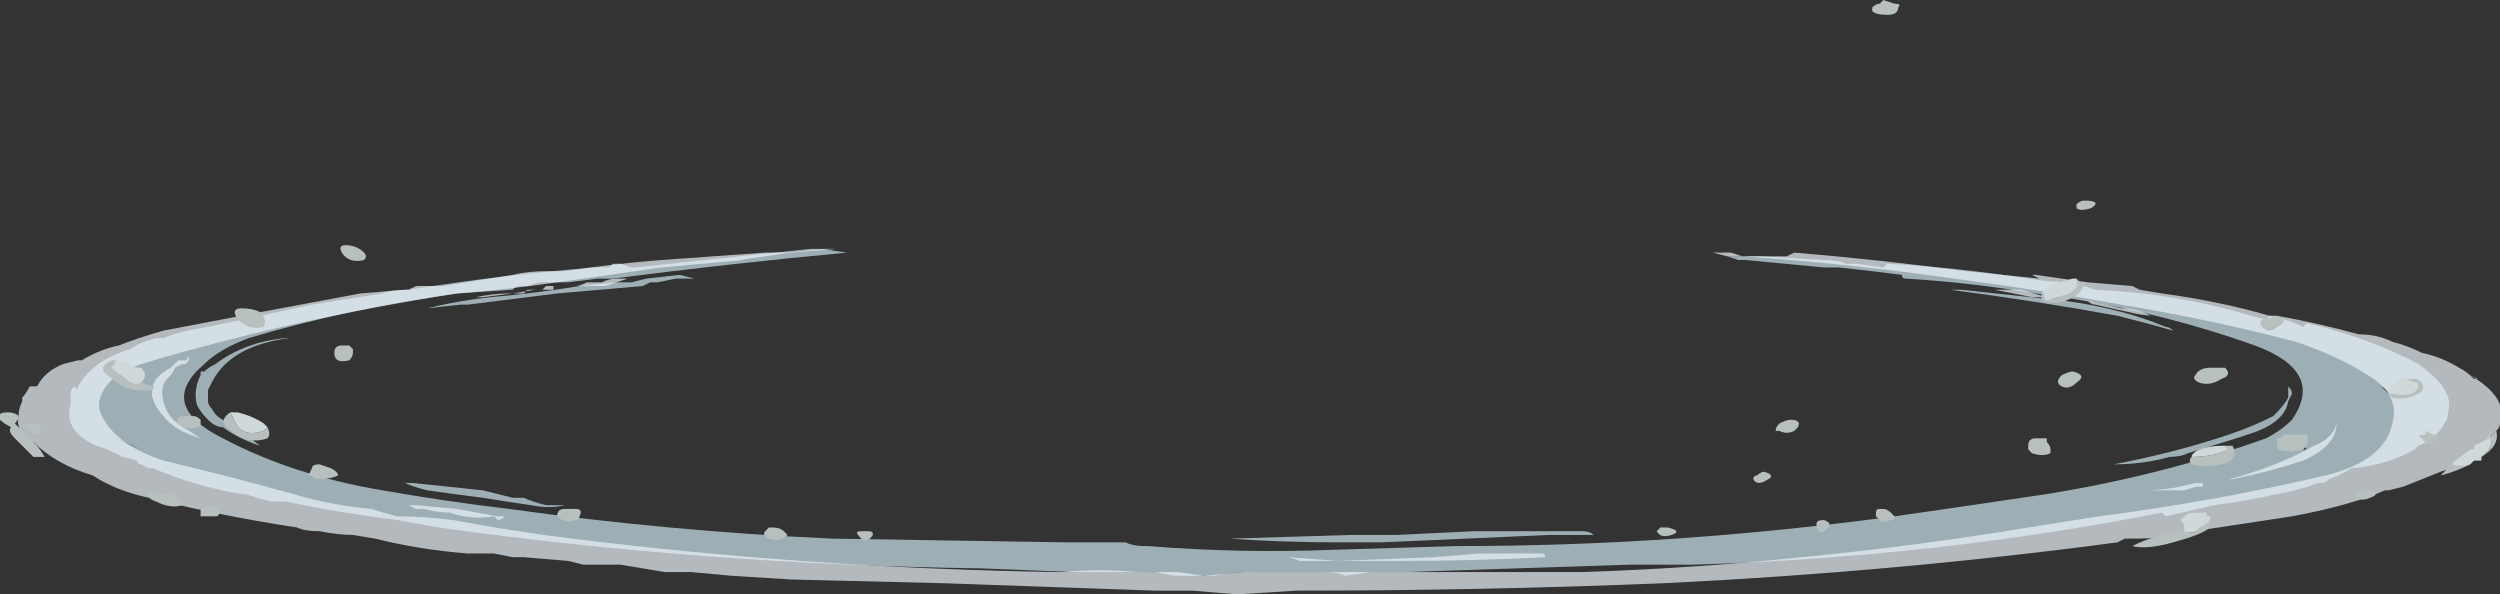<?xml version="1.0" encoding="UTF-8" standalone="no"?>
<svg xmlns:ffdec="https://www.free-decompiler.com/flash" xmlns:xlink="http://www.w3.org/1999/xlink" ffdec:objectType="shape" height="8.0px" width="33.65px" xmlns="http://www.w3.org/2000/svg">
  <rect width="100%" height="100%" fill="#333333" stroke="none"/>
  <g transform="matrix(1.0, 0.0, 0.0, 1.0, 16.95, 4.95)">
    <path d="M6.45 -1.45 L6.3 -1.5 6.75 -1.5 7.6 -1.45 Q7.8 -1.45 7.9 -1.4 L8.05 -1.4 8.4 -1.35 8.45 -1.4 Q9.4 -1.35 10.35 -1.2 L10.35 -1.2 Q10.65 -1.15 10.95 -1.15 11.1 -1.1 11.25 -1.05 12.35 -1.0 13.35 -0.7 L13.55 -0.65 13.6 -0.7 Q13.85 -0.65 14.05 -0.55 L14.1 -0.6 Q14.95 -0.4 15.6 -0.05 16.1 0.3 16.0 0.6 16.0 0.7 15.95 0.75 15.85 0.95 15.6 1.05 L15.55 1.1 Q15.2 1.3 14.75 1.35 L14.7 1.35 Q14.65 1.4 14.4 1.5 14.35 1.55 14.3 1.55 L14.25 1.55 Q14.0 1.65 13.7 1.7 13.25 1.8 12.85 1.85 L12.2 2.0 12.15 1.95 Q9.1 2.55 5.85 2.65 L5.0 2.65 1.95 2.75 1.5 2.75 1.15 2.8 Q1.05 2.75 0.9 2.75 L-0.1 2.75 Q-0.35 2.75 -0.6 2.8 L-1.15 2.8 -1.4 2.75 -2.5 2.75 -3.75 2.7 Q-7.45 2.65 -11.05 2.15 L-11.6 2.05 Q-12.4 1.95 -13.1 1.8 L-13.3 1.8 Q-13.5 1.75 -13.65 1.7 L-13.7 1.7 Q-14.3 1.6 -14.9 1.35 L-14.95 1.35 -15.05 1.3 Q-15.1 1.3 -15.1 1.25 L-15.3 1.2 -15.5 1.1 -15.65 1.05 Q-16.1 0.85 -16.0 0.5 L-16.0 0.35 Q-16.0 0.3 -15.95 0.25 L-15.9 0.3 -15.9 0.25 Q-15.7 -0.1 -15.2 -0.25 -15.05 -0.35 -14.85 -0.4 L-14.75 -0.4 Q-14.5 -0.5 -14.15 -0.55 L-12.75 -0.85 -11.8 -1.0 Q-11.7 -1.05 -11.45 -1.05 -10.2 -1.25 -8.95 -1.35 L-8.75 -1.35 -8.7 -1.4 -8.6 -1.4 -8.45 -1.35 -8.4 -1.35 -6.05 -1.6 -5.9 -1.6 -5.55 -1.55 Q-7.15 -1.4 -8.7 -1.2 L-8.9 -1.2 -9.3 -1.15 -9.7 -1.15 -9.85 -1.1 -9.95 -1.1 Q-10.0 -1.1 -10.05 -1.05 L-10.8 -1.0 Q-12.25 -0.8 -13.6 -0.4 -14.0 -0.25 -14.2 -0.05 -14.85 0.5 -13.95 0.95 -13.0 1.45 -11.8 1.65 -10.95 1.8 -10.1 1.9 -7.95 2.2 -5.75 2.3 L-2.6 2.35 -1.8 2.35 Q-1.7 2.4 -1.55 2.4 L-1.5 2.4 Q-0.25 2.5 1.0 2.45 L2.65 2.4 Q4.15 2.4 5.6 2.3 7.05 2.2 8.55 2.0 9.6 1.85 10.6 1.7 12.15 1.45 13.55 0.95 13.75 0.85 13.9 0.7 14.35 0.05 13.4 -0.3 12.0 -0.8 10.45 -1.0 9.55 -1.15 8.7 -1.2 8.65 -1.2 8.65 -1.25 L8.25 -1.3 7.8 -1.35 7.6 -1.35 6.55 -1.45 6.45 -1.45 M9.3 -1.05 L9.45 -1.05 10.85 -0.9 Q11.6 -0.8 12.2 -0.55 12.25 -0.55 12.3 -0.5 11.95 -0.6 11.55 -0.7 10.45 -0.9 9.3 -1.05 M15.25 0.4 L15.1 0.25 Q15.2 0.3 15.25 0.4 M13.9 1.05 Q13.8 1.1 13.85 1.1 L13.95 1.05 13.9 1.05 M14.0 1.05 L13.95 1.05 14.0 1.1 14.1 1.1 Q14.05 1.05 14.05 1.0 L14.0 1.0 14.0 1.05 M13.85 0.25 Q13.9 0.3 13.9 0.35 L13.85 0.45 Q13.8 0.75 13.3 0.9 L13.15 0.95 12.5 1.15 Q12.4 1.2 12.25 1.2 11.9 1.3 11.5 1.3 12.3 1.15 13.05 0.9 13.35 0.8 13.65 0.65 13.8 0.5 13.85 0.4 13.85 0.3 13.85 0.25 M1.1 2.35 Q0.3 2.35 -0.4 2.3 L1.25 2.25 1.85 2.25 2.9 2.2 Q3.1 2.2 3.25 2.2 L3.5 2.2 Q3.65 2.2 3.75 2.2 L4.1 2.2 Q4.2 2.2 4.3 2.2 L4.35 2.2 Q4.45 2.2 4.5 2.25 4.35 2.25 4.2 2.25 L3.9 2.25 1.65 2.35 1.1 2.35 M-13.05 -0.4 Q-13.85 -0.3 -14.1 0.2 L-14.15 0.3 -14.15 0.45 Q-14.15 0.5 -14.1 0.55 -14.05 0.65 -13.95 0.7 -13.7 0.85 -13.45 1.05 -13.75 0.95 -13.95 0.8 -14.05 0.8 -14.15 0.7 -14.25 0.6 -14.3 0.5 -14.35 0.3 -14.25 0.1 L-14.25 0.05 -14.2 0.05 Q-14.15 0.0 -14.05 -0.05 -13.65 -0.35 -13.1 -0.4 L-13.05 -0.4 M-10.75 -0.85 L-11.2 -0.8 -11.2 -0.8 Q-10.8 -0.9 -10.35 -0.95 -9.75 -1.0 -9.15 -1.1 L-8.65 -1.15 -8.45 -1.15 -8.25 -1.2 -7.8 -1.25 -7.6 -1.2 -7.85 -1.2 -8.1 -1.15 Q-8.15 -1.15 -8.2 -1.15 L-8.3 -1.1 -9.45 -1.0 -10.65 -0.85 -10.75 -0.85 M-8.75 2.2 L-8.75 2.2 M-8.65 2.2 L-8.65 2.2 M-11.4 1.55 L-10.45 1.65 -10.05 1.75 -9.9 1.75 Q-9.8 1.8 -9.6 1.85 L-9.35 1.85 Q-9.55 1.9 -9.8 1.85 -10.15 1.8 -10.45 1.75 -10.85 1.7 -11.2 1.65 -11.4 1.6 -11.5 1.55 L-11.4 1.55 M-15.65 0.2 L-15.65 0.2 M-15.5 0.9 Q-15.3 1.0 -15.05 1.1 L-15.5 0.9" fill="#cbe3ed" fill-opacity="0.698" fill-rule="evenodd" stroke="none"/>
    <path d="M6.5 -1.5 L6.3 -1.5 6.1 -1.55 6.35 -1.55 6.5 -1.5 7.1 -1.5 7.2 -1.55 Q8.4 -1.45 9.5 -1.3 10.0 -1.25 10.5 -1.2 L10.4 -1.25 10.45 -1.25 11.15 -1.15 11.75 -1.1 11.85 -1.05 12.15 -1.0 Q12.9 -0.9 13.6 -0.7 L13.7 -0.7 Q14.25 -0.6 14.8 -0.45 15.05 -0.45 15.25 -0.35 15.45 -0.3 15.65 -0.2 15.9 -0.15 16.15 0.0 16.25 0.05 16.35 0.15 L16.4 0.15 16.3 0.1 Q16.8 0.4 16.7 0.7 L16.7 0.75 Q16.7 0.8 16.65 0.85 16.6 0.9 16.55 0.95 16.4 1.25 15.9 1.4 15.65 1.5 15.4 1.6 L15.2 1.65 15.15 1.65 Q14.7 1.85 13.9 2.0 L12.25 2.25 Q12.1 2.3 11.8 2.3 L11.65 2.3 11.55 2.35 Q8.55 2.75 5.45 2.9 3.0 3.0 0.5 3.0 L-0.3 3.05 -0.9 3.0 -1.4 3.0 -4.25 2.9 -6.3 2.85 -7.1 2.8 -7.65 2.75 -8.0 2.75 -8.6 2.65 -9.1 2.65 -9.3 2.6 -9.9 2.55 -10.05 2.55 -10.3 2.5 -10.65 2.5 Q-11.3 2.45 -11.9 2.3 L-12.2 2.25 Q-12.4 2.25 -12.65 2.2 -12.85 2.2 -12.95 2.15 -13.95 2.0 -14.95 1.75 -15.4 1.65 -15.7 1.45 -16.2 1.3 -16.5 1.0 -16.75 0.85 -16.7 0.65 -16.7 0.55 -16.65 0.45 L-16.65 0.4 Q-16.6 0.35 -16.55 0.25 L-16.45 0.25 Q-16.35 0.05 -16.1 -0.05 L-15.9 -0.1 -15.85 -0.1 Q-15.6 -0.25 -15.35 -0.3 -15.1 -0.4 -14.75 -0.5 -13.45 -0.75 -12.1 -1.0 L-11.5 -1.05 -11.45 -1.05 -11.35 -1.1 -11.0 -1.1 -10.05 -1.25 Q-9.85 -1.3 -9.6 -1.3 L-9.35 -1.3 Q-8.7 -1.4 -8.05 -1.45 L-6.65 -1.55 -6.35 -1.55 -5.85 -1.6 -5.7 -1.6 -6.3 -1.55 -7.0 -1.45 -6.95 -1.45 -8.05 -1.35 -9.45 -1.15 Q-10.15 -1.05 -10.8 -1.0 -13.05 -0.65 -15.05 -0.05 -15.5 0.1 -15.6 0.4 -15.65 0.55 -15.55 0.7 -15.35 1.05 -14.75 1.25 -13.9 1.45 -13.0 1.7 -12.5 1.85 -11.95 1.9 -11.8 1.95 -11.6 2.0 -11.25 2.0 -10.85 2.05 -10.05 2.2 -9.25 2.3 -6.0 2.7 -2.7 2.75 L-2.65 2.75 Q-2.15 2.7 -1.65 2.75 L-1.1 2.75 -0.75 2.8 -0.2 2.75 Q1.2 2.75 2.65 2.75 3.5 2.75 4.35 2.75 5.85 2.7 7.3 2.55 8.85 2.4 10.35 2.15 L11.3 2.0 Q12.85 1.8 14.35 1.45 15.15 1.25 15.25 0.75 15.35 0.4 15.0 0.15 14.55 -0.15 13.95 -0.35 12.8 -0.65 11.6 -0.85 10.5 -1.05 9.35 -1.2 7.95 -1.4 6.5 -1.5 M10.65 -0.95 L10.4 -0.95 Q10.15 -1.0 9.9 -1.05 L10.25 -1.05 10.6 -0.95 10.65 -0.95 M11.15 -0.9 Q11.4 -0.85 11.6 -0.8 11.8 -0.8 12.0 -0.7 L12.05 -0.7 Q11.9 -0.7 11.7 -0.75 L11.25 -0.85 Q11.2 -0.85 11.15 -0.9 M14.05 1.25 Q13.6 1.4 13.1 1.5 L13.05 1.5 Q13.65 1.35 14.2 1.05 14.45 0.95 14.5 0.75 14.5 1.05 14.05 1.25 M12.65 1.55 L12.7 1.55 12.7 1.6 12.65 1.6 Q12.6 1.6 12.45 1.65 L11.9 1.65 Q12.15 1.65 12.4 1.6 L12.6 1.55 12.65 1.55 M1.45 2.6 L0.55 2.6 0.4 2.55 1.05 2.6 2.35 2.55 2.95 2.5 3.8 2.5 Q3.85 2.5 3.85 2.55 2.9 2.6 1.9 2.6 L1.45 2.6 M-14.45 -0.1 L-14.4 -0.15 Q-14.4 -0.1 -14.45 -0.05 L-14.5 -0.05 -14.6 0.0 Q-14.6 0.05 -14.7 0.15 -14.8 0.25 -14.75 0.45 -14.7 0.7 -14.4 0.85 L-14.25 0.95 Q-14.6 0.85 -14.75 0.65 -14.85 0.55 -14.9 0.4 -14.95 0.15 -14.65 0.0 -14.6 -0.05 -14.55 -0.1 L-14.45 -0.1 M-9.9 -1.0 L-9.85 -1.05 -9.75 -1.05 -10.05 -1.0 -10.45 -0.95 Q-10.5 -0.95 -10.55 -0.95 -10.3 -1.0 -10.1 -1.0 L-9.9 -1.0 M-9.55 -1.1 L-9.5 -1.1 -9.5 -1.05 -9.45 -1.05 Q-9.5 -1.05 -9.55 -1.05 L-9.65 -1.05 -9.6 -1.1 -9.55 -1.1 M-9.1 -1.1 L-9.2 -1.1 Q-9.15 -1.1 -9.05 -1.15 L-8.85 -1.15 Q-8.75 -1.2 -8.65 -1.2 L-8.5 -1.2 Q-8.65 -1.15 -8.8 -1.1 L-9.1 -1.1 M-11.4 1.85 L-11.35 1.85 -10.8 1.9 -10.25 2.0 -10.15 2.0 Q-10.2 2.05 -10.25 2.05 L-10.3 2.0 Q-10.6 2.05 -10.9 1.95 -11.05 1.95 -11.25 1.9 L-11.35 1.9 -11.45 1.85 -11.4 1.85 M-14.85 0.3 L-14.85 0.3" fill="#ebf3f7" fill-opacity="0.698" fill-rule="evenodd" stroke="none"/>
    <path d="M8.55 -4.9 Q8.65 -4.9 8.6 -4.85 8.6 -4.75 8.45 -4.75 8.3 -4.75 8.25 -4.8 L8.25 -4.85 Q8.3 -4.9 8.35 -4.9 L8.4 -4.95 8.55 -4.9 M11.1 -2.25 Q11.35 -2.25 11.2 -2.15 11.05 -2.1 11.0 -2.15 L11.0 -2.2 Q11.05 -2.25 11.1 -2.25 M10.55 -1.05 L10.55 -1.0 Q10.55 -0.95 10.6 -0.9 10.75 -0.95 10.9 -1.0 11.05 -1.1 11.0 -1.2 L11.05 -1.15 11.1 -1.15 Q11.1 -1.0 10.85 -0.9 10.7 -0.85 10.55 -0.9 10.5 -0.95 10.55 -1.05 M13.65 -0.7 Q13.9 -0.65 13.7 -0.55 13.6 -0.45 13.5 -0.55 13.45 -0.6 13.5 -0.65 13.6 -0.65 13.65 -0.7 M12.8 0.0 L13.0 0.0 Q13.1 0.1 12.95 0.15 12.8 0.25 12.65 0.2 12.55 0.15 12.6 0.1 12.65 0.0 12.8 0.0 M16.55 0.95 L16.65 0.85 Q16.7 1.05 16.45 1.2 16.65 1.05 16.55 0.9 L16.55 0.95 M16.3 1.3 Q16.1 1.4 15.9 1.45 L16.05 1.3 Q16.2 1.35 16.3 1.3 M15.2 0.35 L15.25 0.35 Q15.55 0.4 15.6 0.25 15.6 0.2 15.55 0.2 15.45 0.15 15.4 0.15 L15.35 0.15 Q15.4 0.15 15.45 0.15 L15.55 0.15 Q15.6 0.15 15.65 0.2 15.7 0.3 15.6 0.35 15.4 0.45 15.25 0.4 L15.2 0.35 M15.7 0.85 L15.8 0.9 Q15.85 0.9 15.85 0.95 15.75 1.1 15.65 0.95 15.55 0.9 15.7 0.9 L15.7 0.85 M14.0 0.9 Q14.05 0.9 14.1 0.9 14.15 1.0 14.05 1.1 13.9 1.15 13.7 1.1 L13.7 0.95 Q13.75 0.95 13.8 0.9 13.85 0.9 13.95 0.9 L14.0 0.9 M14.75 1.75 Q14.75 1.7 14.85 1.65 14.9 1.65 14.95 1.65 15.1 1.7 14.95 1.75 14.85 1.8 14.75 1.75 M13.0 1.05 L13.1 1.05 Q13.2 1.25 12.95 1.3 12.75 1.35 12.55 1.3 12.5 1.25 12.55 1.2 12.85 1.2 13.05 1.1 L13.0 1.05 M10.95 0.05 Q11.15 0.1 11.0 0.2 10.9 0.3 10.8 0.25 10.7 0.2 10.8 0.1 10.9 0.05 10.95 0.05 M10.35 1.1 L10.35 1.05 Q10.35 0.95 10.45 0.95 L10.6 0.95 10.6 1.0 Q10.65 1.05 10.65 1.1 L10.65 1.15 Q10.55 1.2 10.4 1.15 L10.35 1.1 M12.45 2.2 Q12.6 2.25 12.65 2.15 12.8 2.1 12.8 2.0 L12.75 2.0 12.75 1.95 Q12.7 1.95 12.6 1.95 12.5 1.95 12.45 2.0 L12.4 2.05 12.4 2.0 12.45 2.0 Q12.5 1.95 12.55 1.95 L12.6 1.95 Q12.85 1.95 12.8 2.1 12.85 2.2 12.3 2.35 11.95 2.45 11.75 2.4 12.05 2.25 12.4 2.2 L12.45 2.2 M7.15 0.7 Q7.3 0.7 7.25 0.8 L7.2 0.85 Q7.1 0.9 7.0 0.85 L6.95 0.85 Q6.95 0.8 7.0 0.75 7.1 0.7 7.15 0.7 M6.65 1.5 Q6.65 1.45 6.7 1.45 6.75 1.4 6.8 1.4 6.95 1.45 6.85 1.5 6.7 1.6 6.65 1.5 M5.35 2.2 L5.4 2.15 Q5.45 2.15 5.5 2.15 5.7 2.2 5.55 2.25 5.4 2.3 5.35 2.2 M8.35 2.05 L8.3 2.0 8.3 1.95 Q8.3 1.9 8.35 1.9 L8.4 1.9 Q8.45 1.9 8.5 1.95 L8.55 2.0 Q8.55 2.05 8.5 2.05 8.4 2.1 8.35 2.05 M7.6 2.05 Q7.75 2.1 7.6 2.2 7.55 2.25 7.5 2.15 L7.5 2.1 Q7.5 2.05 7.6 2.05 M-15.05 0.2 L-14.9 0.25 Q-14.85 0.25 -14.9 0.3 -15.25 0.35 -15.5 0.1 -15.65 0.0 -15.45 -0.1 L-15.4 -0.1 -15.4 -0.05 -15.45 0.0 -15.25 0.15 Q-15.15 0.25 -15.05 0.2 M-12.35 -1.55 Q-12.4 -1.65 -12.3 -1.65 -12.15 -1.65 -12.05 -1.55 -12.0 -1.5 -12.05 -1.45 -12.25 -1.4 -12.35 -1.55 M-13.4 -0.55 Q-13.6 -0.5 -13.75 -0.65 -13.85 -0.8 -13.7 -0.8 -13.55 -0.8 -13.45 -0.75 -13.35 -0.65 -13.4 -0.55 M-12.45 -0.2 Q-12.45 -0.3 -12.35 -0.3 L-12.25 -0.3 -12.2 -0.25 -12.2 -0.2 Q-12.2 -0.15 -12.25 -0.1 -12.45 -0.05 -12.45 -0.2 M-9.2 2.05 Q-9.35 2.1 -9.45 2.0 -9.45 1.9 -9.35 1.9 L-9.2 1.9 Q-9.1 1.9 -9.15 2.0 -9.15 2.05 -9.2 2.05 M-5.35 2.2 L-5.25 2.2 Q-5.2 2.2 -5.2 2.25 -5.3 2.4 -5.4 2.25 -5.45 2.2 -5.35 2.2 M-6.4 2.2 L-6.35 2.25 Q-6.45 2.35 -6.6 2.3 -6.7 2.25 -6.65 2.2 L-6.6 2.15 -6.55 2.15 Q-6.45 2.15 -6.4 2.2 M-13.85 0.6 L-13.8 0.7 Q-13.7 0.95 -13.4 0.85 L-13.35 0.8 Q-13.3 0.9 -13.35 0.95 -13.65 1.05 -13.9 0.8 -14.0 0.7 -13.85 0.6 M-12.75 1.35 Q-12.75 1.3 -12.65 1.3 L-12.5 1.35 Q-12.4 1.4 -12.4 1.45 -12.5 1.5 -12.7 1.5 -12.75 1.45 -12.8 1.45 L-12.75 1.35 M-14.25 0.75 Q-14.25 0.8 -14.3 0.8 -14.45 0.85 -14.55 0.75 -14.6 0.65 -14.45 0.65 L-14.35 0.65 Q-14.3 0.65 -14.25 0.7 L-14.25 0.75 M-14.5 1.85 Q-14.65 1.9 -14.85 1.8 -15.0 1.75 -14.95 1.65 -14.85 1.7 -14.65 1.7 -14.5 1.75 -14.5 1.85 M-16.7 0.65 Q-16.7 0.7 -16.75 0.75 L-16.5 1.0 Q-16.4 1.1 -16.35 1.2 L-16.5 1.2 -16.75 0.95 Q-16.85 0.85 -16.8 0.8 -16.9 0.75 -16.95 0.7 -17.0 0.6 -16.85 0.6 -16.75 0.6 -16.7 0.65 M-16.55 0.75 Q-16.45 0.75 -16.4 0.8 -16.4 0.85 -16.4 0.9 -16.55 0.9 -16.6 0.8 -16.65 0.75 -16.55 0.75 M-14.0 1.95 Q-14.0 2.0 -14.05 2.0 -14.15 2.0 -14.25 2.0 L-14.25 1.9 Q-14.15 1.85 -14.1 1.85 -14.0 1.85 -14.0 1.95" fill="#b7bfbf" fill-rule="evenodd" stroke="none"/>
    <path d="M11.0 -1.2 Q11.05 -1.1 10.9 -1.0 10.75 -0.95 10.6 -0.9 10.55 -0.95 10.55 -1.0 L10.55 -1.05 10.6 -1.05 10.6 -1.1 Q10.75 -1.15 10.95 -1.2 L11.0 -1.2 M16.05 1.3 L16.1 1.25 16.3 1.1 16.35 1.1 16.35 1.05 16.55 0.95 16.55 0.9 Q16.65 1.05 16.45 1.2 L16.45 1.25 16.35 1.25 16.3 1.3 Q16.2 1.35 16.05 1.3 M15.2 0.35 L15.2 0.3 15.35 0.15 15.4 0.15 Q15.45 0.15 15.55 0.2 15.6 0.2 15.6 0.25 15.55 0.4 15.25 0.35 L15.2 0.35 M12.55 1.2 Q12.55 1.15 12.65 1.1 12.8 1.05 12.95 1.05 L13.0 1.05 13.05 1.1 Q12.85 1.2 12.55 1.2 M12.4 2.05 L12.45 2.0 Q12.5 1.95 12.6 1.95 12.7 1.95 12.75 1.95 L12.75 2.0 12.8 2.0 Q12.8 2.1 12.65 2.15 12.6 2.25 12.45 2.2 L12.45 2.15 Q12.45 2.1 12.4 2.05 M-15.05 0.2 Q-15.15 0.25 -15.25 0.15 L-15.45 0.0 -15.4 -0.05 -15.4 -0.1 -15.35 -0.1 -15.1 0.0 -15.05 0.0 Q-14.95 0.1 -15.05 0.2 M-13.35 0.8 L-13.4 0.85 Q-13.7 0.95 -13.8 0.7 L-13.85 0.6 -13.75 0.6 Q-13.55 0.65 -13.4 0.75 L-13.35 0.8" fill="#d0d9d9" fill-rule="evenodd" stroke="none"/>
  </g>
</svg>
